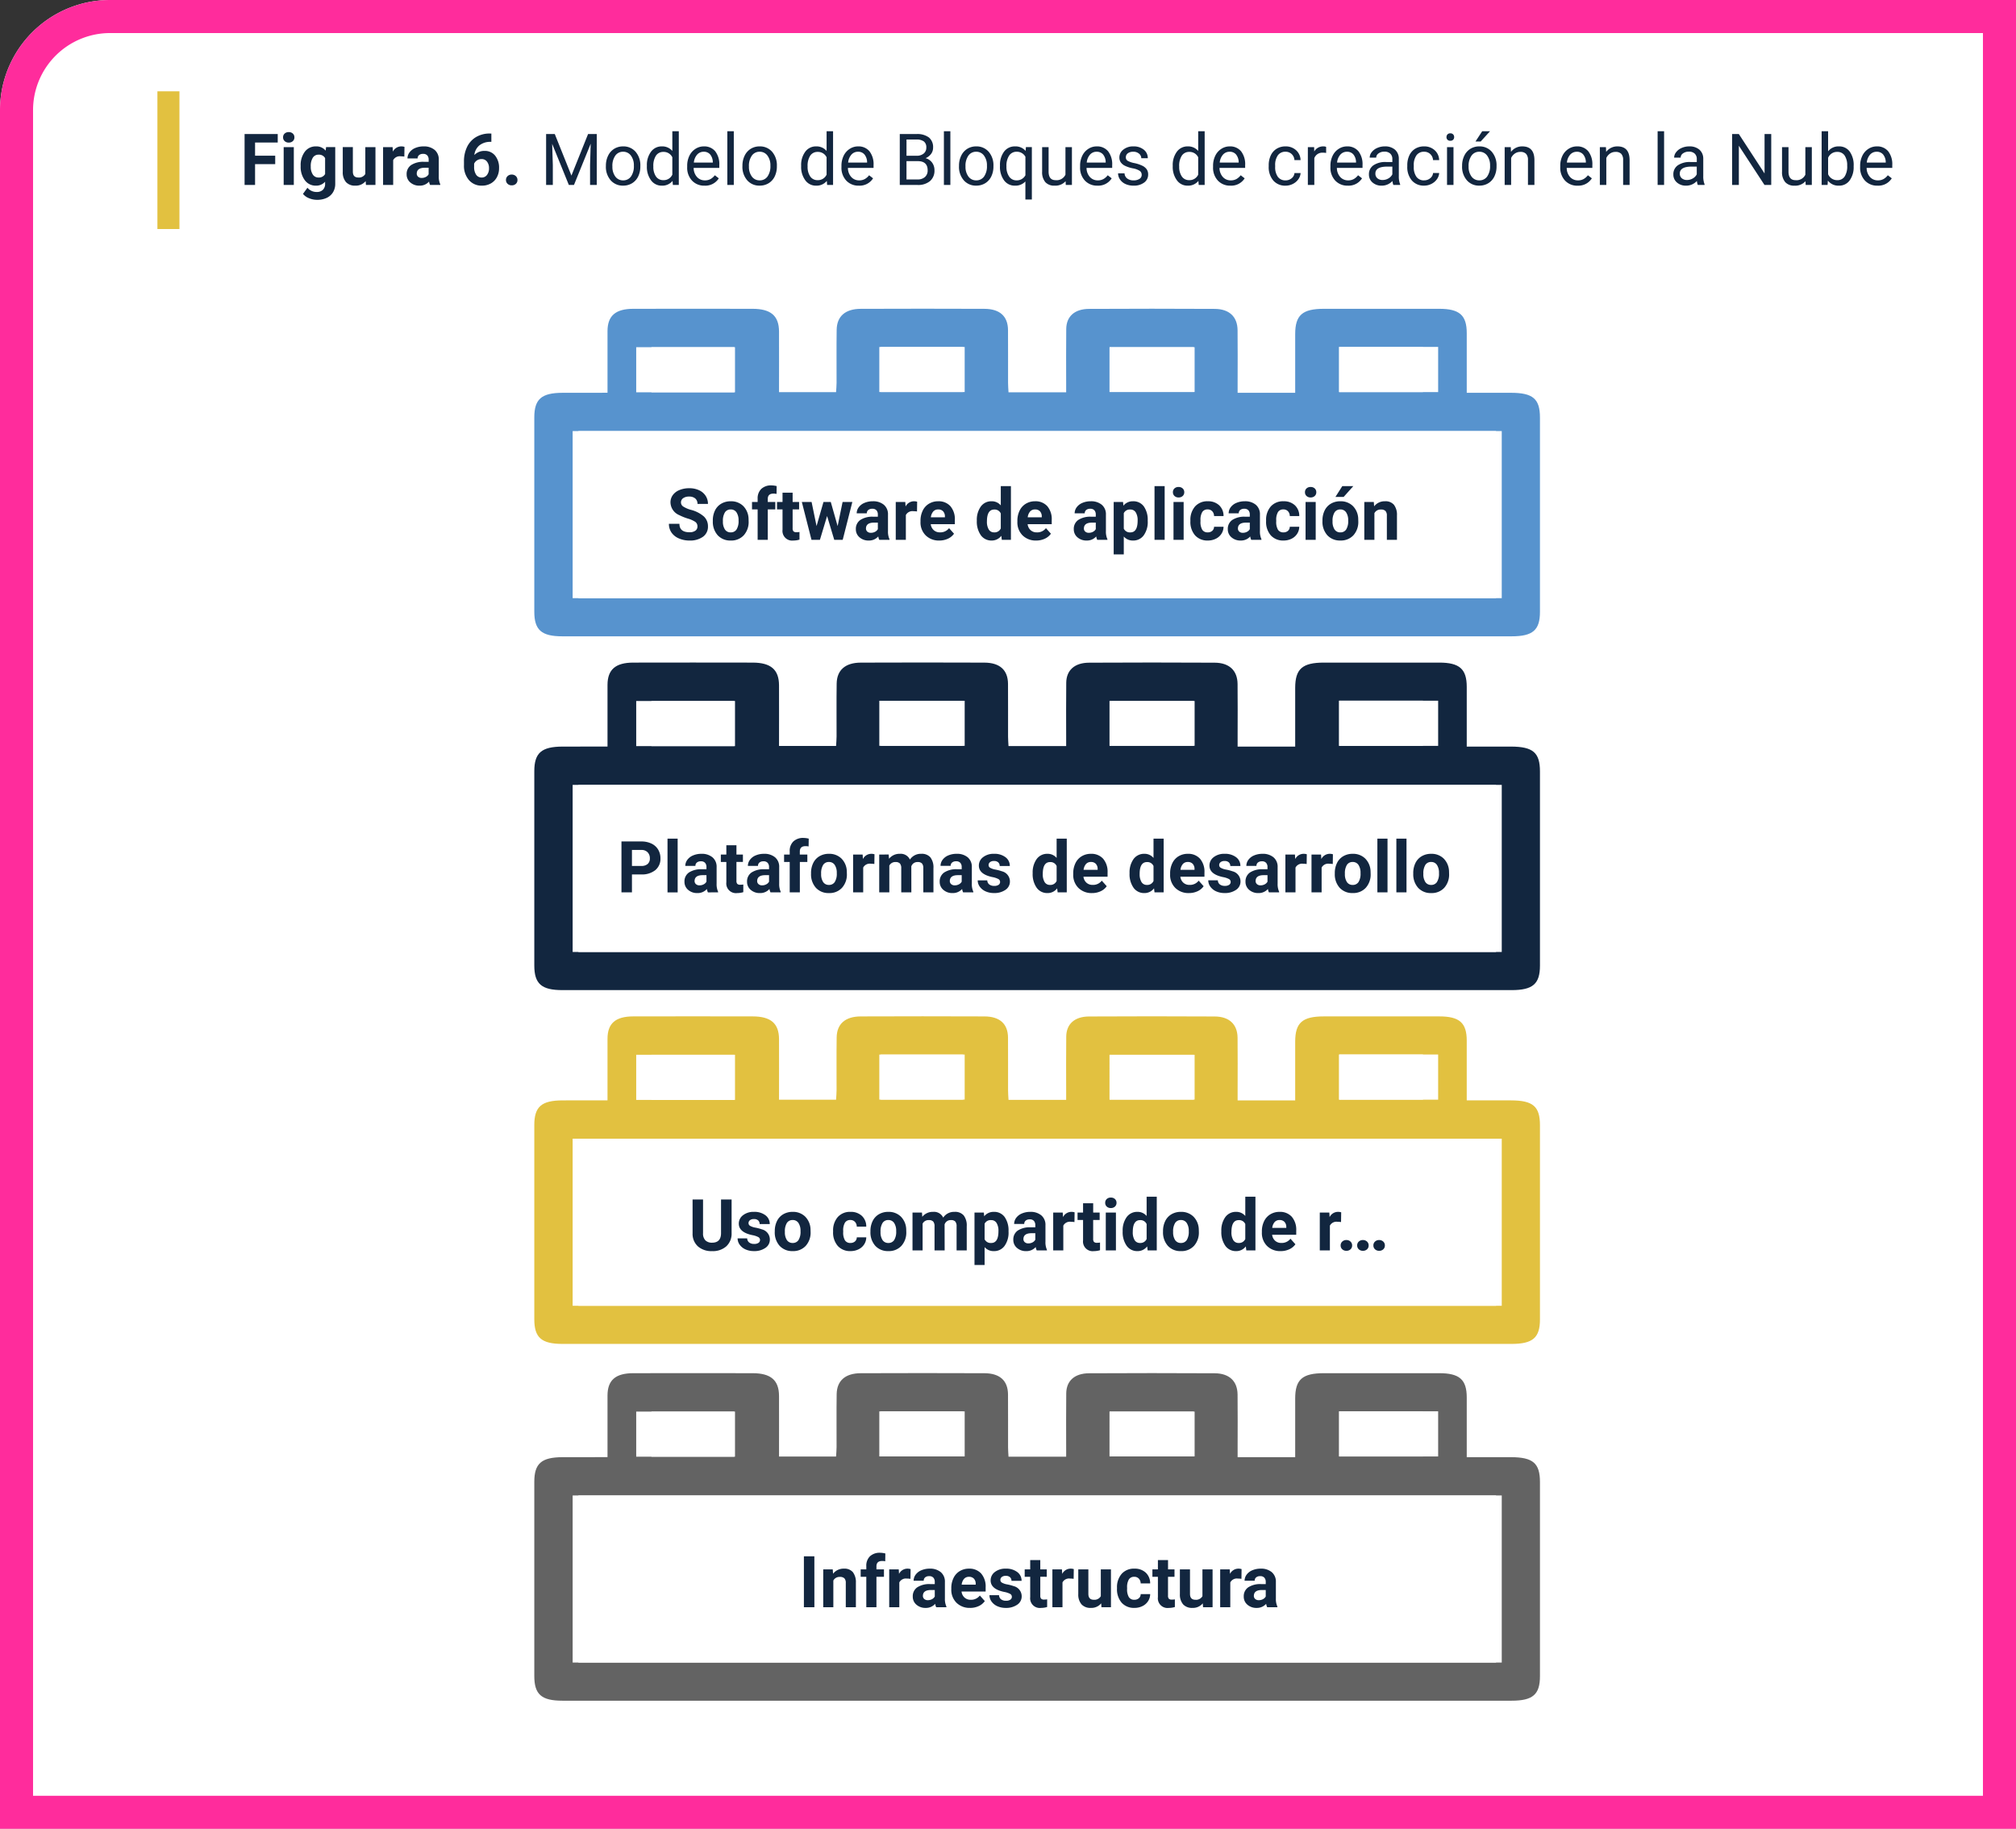 <svg xmlns="http://www.w3.org/2000/svg" width="366" height="332" viewBox="0 0 366 332">
  <rect x="0" y="0" width="366" height="332" fill="#333333" stroke="none"/>
  <g id="Grupo_152009" data-name="Grupo 152009" transform="translate(-588.676 -18828)">
    <g id="Grupo_151925" data-name="Grupo 151925" transform="translate(-600 2169)">
      <g id="Rectángulo_45025" data-name="Rectángulo 45025" transform="translate(1188.676 16659)" fill="#fff" stroke="#ff2c9c" stroke-width="6">
        <path d="M20,0H366a0,0,0,0,1,0,0V332a0,0,0,0,1,0,0H0a0,0,0,0,1,0,0V20A20,20,0,0,1,20,0Z" stroke="none"/>
        <path d="M20,3H363a0,0,0,0,1,0,0V329a0,0,0,0,1,0,0H3a0,0,0,0,1,0,0V20A17,17,0,0,1,20,3Z" fill="none"/>
      </g>
      <g id="Oey2kO" transform="translate(1285.676 16715.035)">
        <g id="Grupo_151762" data-name="Grupo 151762" transform="translate(0 0)">
          <path id="Trazado_194213" data-name="Trazado 194213" d="M900.814-1509.278c0-3.934-.01-7.569,0-11.2.01-2.77,1.456-4.034,4.667-4.04q10.841-.022,21.683,0c3.3.005,4.775,1.275,4.788,4.122.016,3.631,0,7.261,0,11.007h10.357c.031-.555.089-1.136.091-1.717.009-3.2-.032-6.4.017-9.6.038-2.458,1.568-3.8,4.38-3.808q11.222-.044,22.443,0c2.809.012,4.265,1.359,4.284,3.851.023,3.2,0,6.4.009,9.6,0,.537.05,1.074.082,1.7h10.467v-1.574c0-3.31-.028-6.619.013-9.928.028-2.274,1.517-3.625,4.139-3.638q11.411-.062,22.823,0c2.643.016,4.111,1.43,4.142,3.842.04,3.144.01,6.288.009,9.432v1.958h10.452v-4.214q0-3.227,0-6.453c.006-3.436,1.3-4.579,5.223-4.581q10.461-.006,20.922,0c3.689,0,5,1.164,5,4.416,0,3.522,0,7.044,0,10.831,2.756,0,5.388,0,8.021,0,4.008.008,5.27,1.091,5.271,4.518,0,18.589,0,16.657,0,35.246,0,3.326-1.3,4.446-5.151,4.446H892.632c-3.812,0-5.109-1.14-5.109-4.486,0-18.588,0-16.657,0-35.246,0-3.331,1.3-4.466,5.13-4.477C895.3-1509.284,897.948-1509.278,900.814-1509.278Zm161.311,37.29v-30.334h-166.6v30.334Zm-111.711-45.6v8.178h15.244v-8.178Zm41.537,8.174h15.276v-8.134H991.951Zm-67.99.057v-8.192H908.79v8.192Zm109.7-8.243v8.2h15.194v-8.2Z" transform="translate(-887.522 1524.544)" fill="#5793ce"/>
          <path id="Trazado_194214" data-name="Trazado 194214" d="M1077.238-1427.067H908.561V-1457.4h168.677Z" transform="translate(-901.598 1479.623)" fill="#fff"/>
          <path id="Trazado_194215" data-name="Trazado 194215" d="M1052.846-1503.524h15.2v8.178h-15.2Z" transform="translate(-990.209 1510.481)" fill="#fff"/>
          <path id="Trazado_194216" data-name="Trazado 194216" d="M1162.034-1495.27v-8.134h15.419v8.134Z" transform="translate(-1057.573 1510.4)" fill="#fff"/>
          <path id="Trazado_194217" data-name="Trazado 194217" d="M961.235-1495.214H943.429v-8.192h17.806Z" transform="translate(-924.926 1510.402)" fill="#fff"/>
          <path id="Trazado_194218" data-name="Trazado 194218" d="M1271.68-1503.561h18v8.2h-18Z" transform="translate(-1125.587 1510.505)" fill="#fff"/>
        </g>
      </g>
      <g id="Oey2kO-2" data-name="Oey2kO" transform="translate(1285.676 16843.49)">
        <g id="Grupo_151762-2" data-name="Grupo 151762" transform="translate(0 0)">
          <path id="Trazado_194213-2" data-name="Trazado 194213" d="M900.814-1509.278c0-3.934-.01-7.569,0-11.2.01-2.77,1.456-4.034,4.667-4.04q10.841-.022,21.683,0c3.3.005,4.775,1.275,4.788,4.122.016,3.631,0,7.261,0,11.007h10.357c.031-.555.089-1.136.091-1.717.009-3.2-.032-6.4.017-9.6.038-2.458,1.568-3.8,4.38-3.808q11.222-.044,22.443,0c2.809.012,4.265,1.359,4.284,3.851.023,3.2,0,6.4.009,9.6,0,.537.05,1.074.082,1.7h10.467v-1.574c0-3.31-.028-6.619.013-9.928.028-2.274,1.517-3.625,4.139-3.638q11.411-.062,22.823,0c2.643.016,4.111,1.43,4.142,3.842.04,3.144.01,6.288.009,9.432v1.958h10.452v-4.214q0-3.227,0-6.453c.006-3.436,1.3-4.579,5.223-4.581q10.461-.006,20.922,0c3.689,0,5,1.164,5,4.416,0,3.522,0,7.044,0,10.831,2.756,0,5.388,0,8.021,0,4.008.008,5.27,1.091,5.271,4.518,0,18.589,0,16.657,0,35.246,0,3.326-1.3,4.446-5.151,4.446H892.632c-3.812,0-5.109-1.14-5.109-4.486,0-18.588,0-16.657,0-35.246,0-3.331,1.3-4.466,5.13-4.477C895.3-1509.284,897.948-1509.278,900.814-1509.278Zm161.311,37.29v-30.334h-166.6v30.334Zm-111.711-45.6v8.178h15.244v-8.178Zm41.537,8.174h15.276v-8.134H991.951Zm-67.99.057v-8.192H908.79v8.192Zm109.7-8.243v8.2h15.194v-8.2Z" transform="translate(-887.522 1524.544)" fill="#e2c140"/>
          <path id="Trazado_194214-2" data-name="Trazado 194214" d="M1077.238-1427.067H908.561V-1457.4h168.677Z" transform="translate(-901.598 1479.623)" fill="#fff"/>
          <path id="Trazado_194215-2" data-name="Trazado 194215" d="M1052.846-1503.524h15.2v8.178h-15.2Z" transform="translate(-990.209 1510.481)" fill="#fff"/>
          <path id="Trazado_194216-2" data-name="Trazado 194216" d="M1162.034-1495.27v-8.134h15.419v8.134Z" transform="translate(-1057.573 1510.4)" fill="#fff"/>
          <path id="Trazado_194217-2" data-name="Trazado 194217" d="M961.235-1495.214H943.429v-8.192h17.806Z" transform="translate(-924.926 1510.402)" fill="#fff"/>
          <path id="Trazado_194218-2" data-name="Trazado 194218" d="M1271.68-1503.561h18v8.2h-18Z" transform="translate(-1125.587 1510.505)" fill="#fff"/>
        </g>
      </g>
      <g id="Oey2kO-3" data-name="Oey2kO" transform="translate(1285.676 16908.262)">
        <g id="Grupo_151762-3" data-name="Grupo 151762" transform="translate(0 0)">
          <path id="Trazado_194213-3" data-name="Trazado 194213" d="M900.814-1509.278c0-3.934-.01-7.569,0-11.2.01-2.77,1.456-4.034,4.667-4.04q10.841-.022,21.683,0c3.3.005,4.775,1.275,4.788,4.122.016,3.631,0,7.261,0,11.007h10.357c.031-.555.089-1.136.091-1.717.009-3.2-.032-6.4.017-9.6.038-2.458,1.568-3.8,4.38-3.808q11.222-.044,22.443,0c2.809.012,4.265,1.359,4.284,3.851.023,3.2,0,6.4.009,9.6,0,.537.05,1.074.082,1.7h10.467v-1.574c0-3.31-.028-6.619.013-9.928.028-2.274,1.517-3.625,4.139-3.638q11.411-.062,22.823,0c2.643.016,4.111,1.43,4.142,3.842.04,3.144.01,6.288.009,9.432v1.958h10.452v-4.214q0-3.227,0-6.453c.006-3.436,1.3-4.579,5.223-4.581q10.461-.006,20.922,0c3.689,0,5,1.164,5,4.416,0,3.522,0,7.044,0,10.831,2.756,0,5.388,0,8.021,0,4.008.008,5.27,1.091,5.271,4.518,0,18.589,0,16.657,0,35.246,0,3.326-1.3,4.446-5.151,4.446H892.632c-3.812,0-5.109-1.14-5.109-4.486,0-18.588,0-16.657,0-35.246,0-3.331,1.3-4.466,5.13-4.477C895.3-1509.284,897.948-1509.278,900.814-1509.278Zm161.311,37.29v-30.334h-166.6v30.334Zm-111.711-45.6v8.178h15.244v-8.178Zm41.537,8.174h15.276v-8.134H991.951Zm-67.99.057v-8.192H908.79v8.192Zm109.7-8.243v8.2h15.194v-8.2Z" transform="translate(-887.522 1524.544)" fill="#636363"/>
          <path id="Trazado_194214-3" data-name="Trazado 194214" d="M1077.238-1427.067H908.561V-1457.4h168.677Z" transform="translate(-901.598 1479.623)" fill="#fff"/>
          <path id="Trazado_194215-3" data-name="Trazado 194215" d="M1052.846-1503.524h15.2v8.178h-15.2Z" transform="translate(-990.209 1510.481)" fill="#fff"/>
          <path id="Trazado_194216-3" data-name="Trazado 194216" d="M1162.034-1495.27v-8.134h15.419v8.134Z" transform="translate(-1057.573 1510.4)" fill="#fff"/>
          <path id="Trazado_194217-3" data-name="Trazado 194217" d="M961.235-1495.214H943.429v-8.192h17.806Z" transform="translate(-924.926 1510.402)" fill="#fff"/>
          <path id="Trazado_194218-3" data-name="Trazado 194218" d="M1271.68-1503.561h18v8.2h-18Z" transform="translate(-1125.587 1510.505)" fill="#fff"/>
        </g>
      </g>
      <g id="Oey2kO-4" data-name="Oey2kO" transform="translate(1285.676 16779.262)">
        <g id="Grupo_151762-4" data-name="Grupo 151762" transform="translate(0 0)">
          <path id="Trazado_194213-4" data-name="Trazado 194213" d="M900.814-1509.278c0-3.934-.01-7.569,0-11.2.01-2.77,1.456-4.034,4.667-4.04q10.841-.022,21.683,0c3.3.005,4.775,1.275,4.788,4.122.016,3.631,0,7.261,0,11.007h10.357c.031-.555.089-1.136.091-1.717.009-3.2-.032-6.4.017-9.6.038-2.458,1.568-3.8,4.38-3.808q11.222-.044,22.443,0c2.809.012,4.265,1.359,4.284,3.851.023,3.2,0,6.4.009,9.6,0,.537.05,1.074.082,1.7h10.467v-1.574c0-3.31-.028-6.619.013-9.928.028-2.274,1.517-3.625,4.139-3.638q11.411-.062,22.823,0c2.643.016,4.111,1.43,4.142,3.842.04,3.144.01,6.288.009,9.432v1.958h10.452v-4.214q0-3.227,0-6.453c.006-3.436,1.3-4.579,5.223-4.581q10.461-.006,20.922,0c3.689,0,5,1.164,5,4.416,0,3.522,0,7.044,0,10.831,2.756,0,5.388,0,8.021,0,4.008.008,5.27,1.091,5.271,4.518,0,18.589,0,16.657,0,35.246,0,3.326-1.3,4.446-5.151,4.446H892.632c-3.812,0-5.109-1.14-5.109-4.486,0-18.588,0-16.657,0-35.246,0-3.331,1.3-4.466,5.13-4.477C895.3-1509.284,897.948-1509.278,900.814-1509.278Zm161.311,37.29v-30.334h-166.6v30.334Zm-111.711-45.6v8.178h15.244v-8.178Zm41.537,8.174h15.276v-8.134H991.951Zm-67.99.057v-8.192H908.79v8.192Zm109.7-8.243v8.2h15.194v-8.2Z" transform="translate(-887.522 1524.544)" fill="#12263f"/>
          <path id="Trazado_194214-4" data-name="Trazado 194214" d="M1077.238-1427.067H908.561V-1457.4h168.677Z" transform="translate(-901.598 1479.623)" fill="#fff"/>
          <path id="Trazado_194215-4" data-name="Trazado 194215" d="M1052.846-1503.524h15.2v8.178h-15.2Z" transform="translate(-990.209 1510.481)" fill="#fff"/>
          <path id="Trazado_194216-4" data-name="Trazado 194216" d="M1162.034-1495.27v-8.134h15.419v8.134Z" transform="translate(-1057.573 1510.4)" fill="#fff"/>
          <path id="Trazado_194217-4" data-name="Trazado 194217" d="M961.235-1495.214H943.429v-8.192h17.806Z" transform="translate(-924.926 1510.402)" fill="#fff"/>
          <path id="Trazado_194218-4" data-name="Trazado 194218" d="M1271.68-1503.561h18v8.2h-18Z" transform="translate(-1125.587 1510.505)" fill="#fff"/>
        </g>
      </g>
      <path id="Trazado_194446" data-name="Trazado 194446" d="M5.618-2.425a.977.977,0,0,0-.381-.828,5,5,0,0,0-1.371-.609A9.72,9.72,0,0,1,2.3-4.494,2.562,2.562,0,0,1,.724-6.786a2.232,2.232,0,0,1,.422-1.336,2.753,2.753,0,0,1,1.212-.917,4.563,4.563,0,0,1,1.774-.33A4.154,4.154,0,0,1,5.9-9.01,2.81,2.81,0,0,1,7.1-8a2.649,2.649,0,0,1,.428,1.485h-1.9a1.246,1.246,0,0,0-.4-.987A1.644,1.644,0,0,0,4.1-7.852a1.756,1.756,0,0,0-1.085.3.931.931,0,0,0-.387.778.892.892,0,0,0,.454.755,5.128,5.128,0,0,0,1.336.571A5.773,5.773,0,0,1,6.786-4.24a2.415,2.415,0,0,1,.743,1.8A2.224,2.224,0,0,1,6.621-.555,3.974,3.974,0,0,1,4.177.127a4.719,4.719,0,0,1-1.942-.39A3.074,3.074,0,0,1,.9-1.333a2.739,2.739,0,0,1-.46-1.574H2.349q0,1.53,1.828,1.53a1.778,1.778,0,0,0,1.06-.276A.9.9,0,0,0,5.618-2.425ZM8.411-3.5A4.073,4.073,0,0,1,8.8-5.319,2.881,2.881,0,0,1,9.937-6.557,3.306,3.306,0,0,1,11.654-7a3.128,3.128,0,0,1,2.269.851A3.414,3.414,0,0,1,14.9-3.834l.013.47a3.59,3.59,0,0,1-.882,2.536,3.067,3.067,0,0,1-2.368.955A3.082,3.082,0,0,1,9.3-.825a3.653,3.653,0,0,1-.885-2.59Zm1.834.13a2.567,2.567,0,0,0,.368,1.5,1.215,1.215,0,0,0,1.054.518,1.217,1.217,0,0,0,1.041-.512A2.809,2.809,0,0,0,13.083-3.5a2.542,2.542,0,0,0-.375-1.488,1.217,1.217,0,0,0-1.054-.528,1.2,1.2,0,0,0-1.041.524A2.857,2.857,0,0,0,10.245-3.367ZM16.548,0V-5.522H15.526V-6.868h1.022v-.584a2.371,2.371,0,0,1,.663-1.793,2.569,2.569,0,0,1,1.857-.638A4.289,4.289,0,0,1,20-9.756l-.019,1.422a2.339,2.339,0,0,0-.559-.057q-1.035,0-1.035.971v.552h1.365v1.346H18.389V0ZM22.9-8.557v1.688h1.174v1.346H22.9v3.428a.818.818,0,0,0,.146.546.733.733,0,0,0,.559.165,2.925,2.925,0,0,0,.54-.044v1.39a3.777,3.777,0,0,1-1.111.165,1.752,1.752,0,0,1-1.968-1.949v-3.7h-1V-6.868h1V-8.557Zm8.169,6.062.9-4.374h1.771L31.992,0H30.456l-1.3-4.323L27.854,0h-1.53L24.572-6.868h1.771l.9,4.367,1.257-4.367h1.327ZM38.632,0a2.037,2.037,0,0,1-.184-.616,2.22,2.22,0,0,1-1.733.743,2.439,2.439,0,0,1-1.673-.584,1.878,1.878,0,0,1-.663-1.473,1.941,1.941,0,0,1,.809-1.676,3.994,3.994,0,0,1,2.339-.59h.844v-.394a1.132,1.132,0,0,0-.244-.762.961.961,0,0,0-.771-.286,1.093,1.093,0,0,0-.727.222.755.755,0,0,0-.263.609H34.531a1.843,1.843,0,0,1,.368-1.1,2.434,2.434,0,0,1,1.041-.8A3.794,3.794,0,0,1,37.451-7a3,3,0,0,1,2.015.638,2.232,2.232,0,0,1,.746,1.793v2.977a3.284,3.284,0,0,0,.273,1.479V0ZM37.115-1.276a1.58,1.58,0,0,0,.749-.181,1.188,1.188,0,0,0,.508-.486V-3.123h-.686q-1.377,0-1.466.952l-.006.108a.734.734,0,0,0,.241.565A.937.937,0,0,0,37.115-1.276Zm8.366-3.872a4.984,4.984,0,0,0-.66-.051,1.344,1.344,0,0,0-1.365.7V0H41.622V-6.868h1.733l.051.819A1.7,1.7,0,0,1,44.935-7a1.922,1.922,0,0,1,.571.083ZM49.524.127A3.372,3.372,0,0,1,47.065-.8a3.294,3.294,0,0,1-.949-2.469v-.178a4.149,4.149,0,0,1,.4-1.85,2.935,2.935,0,0,1,1.133-1.257A3.18,3.18,0,0,1,49.321-7a2.85,2.85,0,0,1,2.219.889,3.611,3.611,0,0,1,.809,2.52v.749H47.976a1.7,1.7,0,0,0,.536,1.079,1.621,1.621,0,0,0,1.133.406A1.98,1.98,0,0,0,51.3-2.12l.9,1.009A2.754,2.754,0,0,1,51.086-.2,3.665,3.665,0,0,1,49.524.127Zm-.209-5.643a1.146,1.146,0,0,0-.885.37,1.915,1.915,0,0,0-.435,1.058h2.552v-.147a1.366,1.366,0,0,0-.33-.947A1.183,1.183,0,0,0,49.315-5.516Zm7.027,2.031a4.139,4.139,0,0,1,.72-2.558A2.338,2.338,0,0,1,59.033-7a2.1,2.1,0,0,1,1.657.749v-3.5h1.841V0H60.874l-.089-.73a2.159,2.159,0,0,1-1.765.857,2.331,2.331,0,0,1-1.946-.955A4.272,4.272,0,0,1,56.342-3.485Zm1.834.137a2.711,2.711,0,0,0,.336,1.481,1.1,1.1,0,0,0,.978.515,1.227,1.227,0,0,0,1.2-.718V-4.785A1.21,1.21,0,0,0,59.5-5.5Q58.176-5.5,58.176-3.348ZM67.114.127A3.372,3.372,0,0,1,64.654-.8a3.294,3.294,0,0,1-.949-2.469v-.178a4.149,4.149,0,0,1,.4-1.85,2.935,2.935,0,0,1,1.133-1.257A3.18,3.18,0,0,1,66.911-7a2.85,2.85,0,0,1,2.219.889,3.611,3.611,0,0,1,.809,2.52v.749H65.565A1.7,1.7,0,0,0,66.1-1.758a1.621,1.621,0,0,0,1.133.406,1.98,1.98,0,0,0,1.657-.768l.9,1.009A2.754,2.754,0,0,1,68.675-.2,3.665,3.665,0,0,1,67.114.127ZM66.9-5.516a1.146,1.146,0,0,0-.885.37,1.915,1.915,0,0,0-.435,1.058h2.552v-.147a1.366,1.366,0,0,0-.33-.947A1.183,1.183,0,0,0,66.9-5.516ZM78.2,0a2.037,2.037,0,0,1-.184-.616A2.22,2.22,0,0,1,76.28.127a2.439,2.439,0,0,1-1.673-.584,1.878,1.878,0,0,1-.663-1.473,1.941,1.941,0,0,1,.809-1.676,3.994,3.994,0,0,1,2.339-.59h.844v-.394a1.132,1.132,0,0,0-.244-.762.961.961,0,0,0-.771-.286,1.093,1.093,0,0,0-.727.222.755.755,0,0,0-.263.609H74.1a1.843,1.843,0,0,1,.368-1.1,2.434,2.434,0,0,1,1.041-.8A3.794,3.794,0,0,1,77.016-7a3,3,0,0,1,2.015.638,2.232,2.232,0,0,1,.746,1.793v2.977A3.284,3.284,0,0,0,80.05-.108V0ZM76.68-1.276a1.58,1.58,0,0,0,.749-.181,1.188,1.188,0,0,0,.508-.486V-3.123h-.686q-1.377,0-1.466.952l-.006.108a.734.734,0,0,0,.241.565A.937.937,0,0,0,76.68-1.276ZM87.369-3.371a4.119,4.119,0,0,1-.72,2.542A2.31,2.31,0,0,1,84.7.127,2.14,2.14,0,0,1,83.021-.6V2.641H81.187V-6.868h1.7l.063.673A2.156,2.156,0,0,1,84.69-7a2.326,2.326,0,0,1,1.974.939,4.231,4.231,0,0,1,.7,2.59ZM85.535-3.5a2.7,2.7,0,0,0-.34-1.479,1.106,1.106,0,0,0-.987-.521,1.2,1.2,0,0,0-1.187.66v2.812a1.222,1.222,0,0,0,1.2.679Q85.535-1.352,85.535-3.5ZM90.441,0H88.6V-9.75h1.841Zm3.447,0H92.047V-6.868h1.841ZM91.939-8.646a.9.9,0,0,1,.276-.679,1.037,1.037,0,0,1,.752-.267,1.04,1.04,0,0,1,.749.267A.9.9,0,0,1,94-8.646a.9.9,0,0,1-.282.686,1.042,1.042,0,0,1-.746.267,1.042,1.042,0,0,1-.746-.267A.9.9,0,0,1,91.939-8.646Zm6.316,7.293a1.2,1.2,0,0,0,.825-.279.979.979,0,0,0,.33-.743h1.72a2.353,2.353,0,0,1-.381,1.279,2.513,2.513,0,0,1-1.025.9,3.208,3.208,0,0,1-1.438.321,2.982,2.982,0,0,1-2.323-.936A3.705,3.705,0,0,1,95.113-3.4v-.121a3.663,3.663,0,0,1,.844-2.533A2.947,2.947,0,0,1,98.274-7a2.889,2.889,0,0,1,2.066.733,2.6,2.6,0,0,1,.79,1.952h-1.72a1.261,1.261,0,0,0-.33-.871,1.1,1.1,0,0,0-.838-.335,1.1,1.1,0,0,0-.968.467,2.708,2.708,0,0,0-.327,1.516v.191a2.742,2.742,0,0,0,.324,1.526A1.119,1.119,0,0,0,98.255-1.352ZM106.158,0a2.037,2.037,0,0,1-.184-.616,2.22,2.22,0,0,1-1.733.743,2.439,2.439,0,0,1-1.673-.584,1.878,1.878,0,0,1-.663-1.473,1.941,1.941,0,0,1,.809-1.676,3.994,3.994,0,0,1,2.339-.59h.844v-.394a1.132,1.132,0,0,0-.244-.762.961.961,0,0,0-.771-.286,1.093,1.093,0,0,0-.727.222.755.755,0,0,0-.263.609h-1.834a1.843,1.843,0,0,1,.368-1.1,2.434,2.434,0,0,1,1.041-.8A3.794,3.794,0,0,1,104.978-7a3,3,0,0,1,2.015.638,2.232,2.232,0,0,1,.746,1.793v2.977a3.284,3.284,0,0,0,.273,1.479V0Zm-1.517-1.276a1.58,1.58,0,0,0,.749-.181,1.188,1.188,0,0,0,.508-.486V-3.123h-.686q-1.377,0-1.466.952l-.006.108a.734.734,0,0,0,.241.565A.937.937,0,0,0,104.641-1.276ZM112-1.352a1.2,1.2,0,0,0,.825-.279.979.979,0,0,0,.33-.743h1.72a2.353,2.353,0,0,1-.381,1.279,2.513,2.513,0,0,1-1.025.9,3.208,3.208,0,0,1-1.438.321,2.982,2.982,0,0,1-2.323-.936,3.705,3.705,0,0,1-.851-2.587v-.121a3.663,3.663,0,0,1,.844-2.533A2.947,2.947,0,0,1,112.023-7a2.889,2.889,0,0,1,2.066.733,2.6,2.6,0,0,1,.79,1.952h-1.72a1.261,1.261,0,0,0-.33-.871,1.1,1.1,0,0,0-.838-.335,1.1,1.1,0,0,0-.968.467,2.708,2.708,0,0,0-.327,1.516v.191a2.742,2.742,0,0,0,.324,1.526A1.119,1.119,0,0,0,112-1.352ZM117.863,0h-1.841V-6.868h1.841Zm-1.949-8.646a.9.9,0,0,1,.276-.679,1.037,1.037,0,0,1,.752-.267,1.04,1.04,0,0,1,.749.267.9.9,0,0,1,.279.679.9.9,0,0,1-.282.686,1.042,1.042,0,0,1-.746.267,1.042,1.042,0,0,1-.746-.267A.9.9,0,0,1,115.915-8.646ZM119.088-3.5a4.073,4.073,0,0,1,.394-1.822,2.881,2.881,0,0,1,1.133-1.238A3.306,3.306,0,0,1,122.332-7a3.127,3.127,0,0,1,2.269.851,3.414,3.414,0,0,1,.981,2.311l.013.47a3.59,3.59,0,0,1-.882,2.536,3.067,3.067,0,0,1-2.368.955,3.082,3.082,0,0,1-2.371-.952,3.653,3.653,0,0,1-.885-2.59Zm1.834.13a2.567,2.567,0,0,0,.368,1.5,1.215,1.215,0,0,0,1.054.518,1.217,1.217,0,0,0,1.041-.512A2.809,2.809,0,0,0,123.76-3.5a2.542,2.542,0,0,0-.375-1.488,1.217,1.217,0,0,0-1.054-.528,1.2,1.2,0,0,0-1.041.524A2.857,2.857,0,0,0,120.923-3.367Zm1.771-6.383h2l-1.758,1.968h-1.492Zm5.719,2.882.057.793A2.4,2.4,0,0,1,130.444-7a1.993,1.993,0,0,1,1.625.641,2.991,2.991,0,0,1,.546,1.917V0h-1.834V-4.393a1.19,1.19,0,0,0-.254-.847,1.137,1.137,0,0,0-.844-.263,1.262,1.262,0,0,0-1.162.66V0h-1.834V-6.868Z" transform="translate(1309.676 16757)" fill="#12263f"/>
      <path id="Trazado_194448" data-name="Trazado 194448" d="M7.82-9.242v6.087a3.117,3.117,0,0,1-.949,2.4A3.659,3.659,0,0,1,4.278.127,3.7,3.7,0,0,1,1.708-.73,3.063,3.063,0,0,1,.736-3.085V-9.242h1.9v6.1a1.761,1.761,0,0,0,.435,1.323,1.669,1.669,0,0,0,1.2.416q1.606,0,1.631-1.688V-9.242ZM12.981-1.9a.591.591,0,0,0-.333-.53,3.785,3.785,0,0,0-1.07-.346q-2.45-.514-2.45-2.082a1.887,1.887,0,0,1,.759-1.527A3.06,3.06,0,0,1,11.87-7a3.293,3.293,0,0,1,2.092.616,1.94,1.94,0,0,1,.784,1.6H12.911a.888.888,0,0,0-.254-.651,1.075,1.075,0,0,0-.793-.257,1.1,1.1,0,0,0-.717.209.661.661,0,0,0-.254.533.565.565,0,0,0,.289.492,2.971,2.971,0,0,0,.974.324,7.959,7.959,0,0,1,1.155.308,1.9,1.9,0,0,1,1.454,1.847,1.792,1.792,0,0,1-.806,1.52,3.478,3.478,0,0,1-2.082.581,3.632,3.632,0,0,1-1.533-.308,2.572,2.572,0,0,1-1.051-.844,1.962,1.962,0,0,1-.381-1.158h1.739a.958.958,0,0,0,.362.749,1.435,1.435,0,0,0,.9.26,1.328,1.328,0,0,0,.8-.2A.622.622,0,0,0,12.981-1.9ZM15.66-3.5a4.073,4.073,0,0,1,.394-1.822,2.881,2.881,0,0,1,1.133-1.238A3.306,3.306,0,0,1,18.9-7a3.127,3.127,0,0,1,2.269.851,3.414,3.414,0,0,1,.981,2.311l.013.47a3.59,3.59,0,0,1-.882,2.536,3.067,3.067,0,0,1-2.368.955,3.082,3.082,0,0,1-2.371-.952,3.653,3.653,0,0,1-.885-2.59Zm1.834.13a2.567,2.567,0,0,0,.368,1.5,1.215,1.215,0,0,0,1.054.518,1.217,1.217,0,0,0,1.041-.512A2.809,2.809,0,0,0,20.332-3.5a2.542,2.542,0,0,0-.375-1.488A1.217,1.217,0,0,0,18.9-5.516a1.2,1.2,0,0,0-1.041.524A2.857,2.857,0,0,0,17.494-3.367Zm11.9,2.015a1.2,1.2,0,0,0,.825-.279.979.979,0,0,0,.33-.743h1.72a2.353,2.353,0,0,1-.381,1.279,2.513,2.513,0,0,1-1.025.9,3.208,3.208,0,0,1-1.438.321A2.982,2.982,0,0,1,27.1-.809,3.705,3.705,0,0,1,26.248-3.4v-.121a3.663,3.663,0,0,1,.844-2.533A2.947,2.947,0,0,1,29.409-7a2.889,2.889,0,0,1,2.066.733,2.6,2.6,0,0,1,.79,1.952h-1.72a1.261,1.261,0,0,0-.33-.871,1.1,1.1,0,0,0-.838-.335,1.1,1.1,0,0,0-.968.467,2.708,2.708,0,0,0-.327,1.516v.191a2.742,2.742,0,0,0,.324,1.526A1.119,1.119,0,0,0,29.39-1.352ZM33.027-3.5a4.073,4.073,0,0,1,.394-1.822,2.881,2.881,0,0,1,1.133-1.238A3.306,3.306,0,0,1,36.271-7a3.128,3.128,0,0,1,2.269.851,3.414,3.414,0,0,1,.981,2.311l.013.47a3.59,3.59,0,0,1-.882,2.536,3.067,3.067,0,0,1-2.368.955,3.082,3.082,0,0,1-2.371-.952,3.653,3.653,0,0,1-.885-2.59Zm1.834.13a2.567,2.567,0,0,0,.368,1.5,1.215,1.215,0,0,0,1.054.518,1.217,1.217,0,0,0,1.041-.512A2.809,2.809,0,0,0,37.7-3.5a2.542,2.542,0,0,0-.375-1.488,1.217,1.217,0,0,0-1.054-.528,1.2,1.2,0,0,0-1.041.524A2.857,2.857,0,0,0,34.861-3.367Zm7.522-3.5.057.768A2.414,2.414,0,0,1,44.415-7a1.832,1.832,0,0,1,1.822,1.047A2.358,2.358,0,0,1,48.3-7a2.049,2.049,0,0,1,1.663.651,2.991,2.991,0,0,1,.546,1.958V0H48.667V-4.38a1.308,1.308,0,0,0-.229-.854,1.013,1.013,0,0,0-.806-.27,1.145,1.145,0,0,0-1.143.787L46.5,0H44.662V-4.374a1.292,1.292,0,0,0-.235-.863,1.023,1.023,0,0,0-.8-.267,1.189,1.189,0,0,0-1.13.647V0H40.663V-6.868ZM58.1-3.371a4.119,4.119,0,0,1-.72,2.542,2.31,2.31,0,0,1-1.946.955A2.14,2.14,0,0,1,53.752-.6V2.641H51.917V-6.868h1.7l.063.673A2.156,2.156,0,0,1,55.421-7a2.326,2.326,0,0,1,1.974.939,4.231,4.231,0,0,1,.7,2.59ZM56.266-3.5a2.7,2.7,0,0,0-.34-1.479,1.106,1.106,0,0,0-.987-.521,1.2,1.2,0,0,0-1.187.66v2.812a1.222,1.222,0,0,0,1.2.679Q56.266-1.352,56.266-3.5ZM63.216,0a2.037,2.037,0,0,1-.184-.616A2.22,2.22,0,0,1,61.3.127a2.439,2.439,0,0,1-1.673-.584,1.878,1.878,0,0,1-.663-1.473,1.941,1.941,0,0,1,.809-1.676,3.994,3.994,0,0,1,2.339-.59h.844v-.394a1.132,1.132,0,0,0-.244-.762.961.961,0,0,0-.771-.286,1.093,1.093,0,0,0-.727.222.755.755,0,0,0-.263.609H59.116a1.843,1.843,0,0,1,.368-1.1,2.434,2.434,0,0,1,1.041-.8A3.794,3.794,0,0,1,62.036-7a3,3,0,0,1,2.015.638A2.232,2.232,0,0,1,64.8-4.564v2.977A3.284,3.284,0,0,0,65.07-.108V0ZM61.7-1.276a1.58,1.58,0,0,0,.749-.181,1.188,1.188,0,0,0,.508-.486V-3.123h-.686q-1.377,0-1.466.952l-.006.108a.734.734,0,0,0,.241.565A.937.937,0,0,0,61.7-1.276Zm8.366-3.872a4.984,4.984,0,0,0-.66-.051,1.344,1.344,0,0,0-1.365.7V0H66.206V-6.868h1.733l.051.819A1.7,1.7,0,0,1,69.52-7a1.922,1.922,0,0,1,.571.083Zm3.4-3.409v1.688h1.174v1.346H73.461v3.428a.818.818,0,0,0,.146.546.733.733,0,0,0,.559.165,2.925,2.925,0,0,0,.54-.044v1.39a3.777,3.777,0,0,1-1.111.165,1.752,1.752,0,0,1-1.968-1.949v-3.7h-1V-6.868h1V-8.557ZM77.594,0H75.753V-6.868h1.841ZM75.645-8.646a.9.9,0,0,1,.276-.679,1.037,1.037,0,0,1,.752-.267,1.04,1.04,0,0,1,.749.267.9.9,0,0,1,.279.679.9.9,0,0,1-.282.686,1.042,1.042,0,0,1-.746.267,1.042,1.042,0,0,1-.746-.267A.9.9,0,0,1,75.645-8.646Zm3.174,5.161a4.139,4.139,0,0,1,.72-2.558A2.338,2.338,0,0,1,81.51-7a2.1,2.1,0,0,1,1.657.749v-3.5h1.841V0H83.351l-.089-.73A2.159,2.159,0,0,1,81.5.127a2.331,2.331,0,0,1-1.946-.955A4.272,4.272,0,0,1,78.819-3.485Zm1.834.137a2.711,2.711,0,0,0,.336,1.481,1.1,1.1,0,0,0,.978.515,1.227,1.227,0,0,0,1.2-.718V-4.785A1.21,1.21,0,0,0,81.98-5.5Q80.653-5.5,80.653-3.348ZM86.144-3.5a4.073,4.073,0,0,1,.394-1.822,2.881,2.881,0,0,1,1.133-1.238A3.306,3.306,0,0,1,89.388-7a3.127,3.127,0,0,1,2.269.851,3.414,3.414,0,0,1,.981,2.311l.013.47a3.59,3.59,0,0,1-.882,2.536A3.067,3.067,0,0,1,89.4.127,3.082,3.082,0,0,1,87.03-.825a3.653,3.653,0,0,1-.885-2.59Zm1.834.13a2.567,2.567,0,0,0,.368,1.5,1.215,1.215,0,0,0,1.054.518,1.217,1.217,0,0,0,1.041-.512A2.809,2.809,0,0,0,90.816-3.5a2.542,2.542,0,0,0-.375-1.488,1.217,1.217,0,0,0-1.054-.528,1.2,1.2,0,0,0-1.041.524A2.857,2.857,0,0,0,87.979-3.367Zm8.753-.118a4.139,4.139,0,0,1,.72-2.558A2.338,2.338,0,0,1,99.423-7a2.1,2.1,0,0,1,1.657.749v-3.5h1.841V0h-1.657l-.089-.73a2.159,2.159,0,0,1-1.765.857,2.331,2.331,0,0,1-1.946-.955A4.272,4.272,0,0,1,96.732-3.485Zm1.834.137A2.711,2.711,0,0,0,98.9-1.867a1.1,1.1,0,0,0,.978.515,1.227,1.227,0,0,0,1.2-.718V-4.785A1.21,1.21,0,0,0,99.893-5.5Q98.566-5.5,98.566-3.348ZM107.5.127a3.372,3.372,0,0,1-2.46-.927,3.294,3.294,0,0,1-.949-2.469v-.178a4.149,4.149,0,0,1,.4-1.85,2.935,2.935,0,0,1,1.133-1.257A3.18,3.18,0,0,1,107.3-7a2.85,2.85,0,0,1,2.219.889,3.611,3.611,0,0,1,.809,2.52v.749h-4.374a1.7,1.7,0,0,0,.536,1.079,1.621,1.621,0,0,0,1.133.406,1.98,1.98,0,0,0,1.657-.768l.9,1.009a2.754,2.754,0,0,1-1.117.911A3.665,3.665,0,0,1,107.5.127Zm-.209-5.643a1.146,1.146,0,0,0-.885.37,1.915,1.915,0,0,0-.435,1.058h2.552v-.147a1.366,1.366,0,0,0-.33-.947A1.183,1.183,0,0,0,107.294-5.516Zm11.172.368a4.984,4.984,0,0,0-.66-.051,1.344,1.344,0,0,0-1.365.7V0h-1.834V-6.868h1.733l.051.819A1.7,1.7,0,0,1,117.92-7a1.922,1.922,0,0,1,.571.083ZM118.39-.9a.924.924,0,0,1,.3-.711,1.047,1.047,0,0,1,.74-.273,1.056,1.056,0,0,1,.746.273.924.924,0,0,1,.3.711.911.911,0,0,1-.292.7,1.06,1.06,0,0,1-.749.27,1.052,1.052,0,0,1-.743-.27A.911.911,0,0,1,118.39-.9Zm3,0a.924.924,0,0,1,.3-.711,1.047,1.047,0,0,1,.74-.273,1.056,1.056,0,0,1,.746.273.924.924,0,0,1,.3.711.911.911,0,0,1-.292.7,1.06,1.06,0,0,1-.749.27,1.052,1.052,0,0,1-.743-.27A.911.911,0,0,1,121.393-.9Zm2.945,0a.924.924,0,0,1,.3-.711,1.047,1.047,0,0,1,.74-.273,1.056,1.056,0,0,1,.746.273.924.924,0,0,1,.3.711.911.911,0,0,1-.292.7,1.06,1.06,0,0,1-.749.27,1.052,1.052,0,0,1-.743-.27A.911.911,0,0,1,124.338-.9Z" transform="translate(1313.676 16886)" fill="#12263f"/>
      <path id="Trazado_194449" data-name="Trazado 194449" d="M2.85,0H.946V-9.242h1.9ZM6.183-6.868l.057.793A2.4,2.4,0,0,1,8.214-7a1.993,1.993,0,0,1,1.625.641,2.991,2.991,0,0,1,.546,1.917V0H8.55V-4.393A1.19,1.19,0,0,0,8.3-5.24,1.137,1.137,0,0,0,7.452-5.5a1.262,1.262,0,0,0-1.162.66V0H4.456V-6.868ZM12.276,0V-5.522H11.254V-6.868h1.022v-.584a2.371,2.371,0,0,1,.663-1.793A2.569,2.569,0,0,1,14.8-9.883a4.289,4.289,0,0,1,.933.127L15.71-8.334a2.339,2.339,0,0,0-.559-.057q-1.035,0-1.035.971v.552h1.365v1.346H14.117V0Zm8.017-5.148a4.984,4.984,0,0,0-.66-.051,1.344,1.344,0,0,0-1.365.7V0H16.434V-6.868h1.733l.051.819A1.7,1.7,0,0,1,19.748-7a1.922,1.922,0,0,1,.571.083ZM24.965,0a2.037,2.037,0,0,1-.184-.616,2.22,2.22,0,0,1-1.733.743,2.439,2.439,0,0,1-1.673-.584,1.878,1.878,0,0,1-.663-1.473,1.941,1.941,0,0,1,.809-1.676,3.994,3.994,0,0,1,2.339-.59h.844v-.394a1.132,1.132,0,0,0-.244-.762.961.961,0,0,0-.771-.286,1.093,1.093,0,0,0-.727.222.755.755,0,0,0-.263.609H20.865a1.843,1.843,0,0,1,.368-1.1,2.434,2.434,0,0,1,1.041-.8A3.794,3.794,0,0,1,23.785-7a3,3,0,0,1,2.015.638,2.232,2.232,0,0,1,.746,1.793v2.977a3.284,3.284,0,0,0,.273,1.479V0ZM23.448-1.276a1.58,1.58,0,0,0,.749-.181,1.188,1.188,0,0,0,.508-.486V-3.123H24.02q-1.377,0-1.466.952l-.006.108a.734.734,0,0,0,.241.565A.937.937,0,0,0,23.448-1.276Zm7.668,1.4A3.372,3.372,0,0,1,28.656-.8a3.294,3.294,0,0,1-.949-2.469v-.178a4.149,4.149,0,0,1,.4-1.85A2.935,2.935,0,0,1,29.24-6.554,3.18,3.18,0,0,1,30.913-7a2.85,2.85,0,0,1,2.219.889,3.611,3.611,0,0,1,.809,2.52v.749H29.567A1.7,1.7,0,0,0,30.1-1.758a1.621,1.621,0,0,0,1.133.406,1.98,1.98,0,0,0,1.657-.768l.9,1.009A2.754,2.754,0,0,1,32.678-.2,3.665,3.665,0,0,1,31.116.127Zm-.209-5.643a1.146,1.146,0,0,0-.885.37,1.915,1.915,0,0,0-.435,1.058h2.552v-.147a1.366,1.366,0,0,0-.33-.947A1.183,1.183,0,0,0,30.907-5.516ZM38.7-1.9a.591.591,0,0,0-.333-.53,3.785,3.785,0,0,0-1.07-.346q-2.45-.514-2.45-2.082a1.887,1.887,0,0,1,.759-1.527A3.06,3.06,0,0,1,37.591-7a3.293,3.293,0,0,1,2.092.616,1.94,1.94,0,0,1,.784,1.6H38.632a.888.888,0,0,0-.254-.651,1.075,1.075,0,0,0-.793-.257,1.1,1.1,0,0,0-.717.209.661.661,0,0,0-.254.533.565.565,0,0,0,.289.492,2.971,2.971,0,0,0,.974.324,7.959,7.959,0,0,1,1.155.308,1.9,1.9,0,0,1,1.454,1.847,1.792,1.792,0,0,1-.806,1.52A3.478,3.478,0,0,1,37.6.127a3.632,3.632,0,0,1-1.533-.308,2.572,2.572,0,0,1-1.051-.844,1.962,1.962,0,0,1-.381-1.158h1.739a.958.958,0,0,0,.362.749,1.435,1.435,0,0,0,.9.26,1.328,1.328,0,0,0,.8-.2A.622.622,0,0,0,38.7-1.9Zm5.161-6.659v1.688h1.174v1.346H43.862v3.428a.818.818,0,0,0,.146.546.733.733,0,0,0,.559.165,2.925,2.925,0,0,0,.54-.044v1.39A3.777,3.777,0,0,1,44,.127a1.752,1.752,0,0,1-1.968-1.949v-3.7h-1V-6.868h1V-8.557Zm6.056,3.409a4.984,4.984,0,0,0-.66-.051,1.344,1.344,0,0,0-1.365.7V0H46.059V-6.868h1.733l.051.819A1.7,1.7,0,0,1,49.372-7a1.922,1.922,0,0,1,.571.083Zm5,4.45a2.3,2.3,0,0,1-1.879.825,2.17,2.17,0,0,1-1.685-.635,2.71,2.71,0,0,1-.594-1.86v-4.5H52.59v4.442q0,1.074.978,1.074A1.325,1.325,0,0,0,54.85-2V-6.868h1.841V0H54.964Zm6.018-.654a1.2,1.2,0,0,0,.825-.279.979.979,0,0,0,.33-.743h1.72a2.353,2.353,0,0,1-.381,1.279,2.513,2.513,0,0,1-1.025.9,3.208,3.208,0,0,1-1.438.321A2.982,2.982,0,0,1,58.64-.809,3.705,3.705,0,0,1,57.789-3.4v-.121a3.663,3.663,0,0,1,.844-2.533A2.947,2.947,0,0,1,60.95-7a2.889,2.889,0,0,1,2.066.733,2.6,2.6,0,0,1,.79,1.952h-1.72a1.261,1.261,0,0,0-.33-.871,1.1,1.1,0,0,0-.838-.335,1.1,1.1,0,0,0-.968.467,2.708,2.708,0,0,0-.327,1.516v.191a2.742,2.742,0,0,0,.324,1.526A1.119,1.119,0,0,0,60.931-1.352Zm6.119-7.2v1.688h1.174v1.346H67.05v3.428a.818.818,0,0,0,.146.546.733.733,0,0,0,.559.165,2.925,2.925,0,0,0,.54-.044v1.39a3.777,3.777,0,0,1-1.111.165,1.752,1.752,0,0,1-1.968-1.949v-3.7h-1V-6.868h1V-8.557ZM73.36-.7a2.3,2.3,0,0,1-1.879.825A2.17,2.17,0,0,1,69.8-.508a2.71,2.71,0,0,1-.594-1.86v-4.5h1.834v4.442q0,1.074.978,1.074A1.325,1.325,0,0,0,73.3-2V-6.868h1.841V0H73.411Zm7.021-4.45a4.984,4.984,0,0,0-.66-.051,1.344,1.344,0,0,0-1.365.7V0H76.521V-6.868h1.733l.051.819A1.7,1.7,0,0,1,79.834-7a1.922,1.922,0,0,1,.571.083ZM85.052,0a2.037,2.037,0,0,1-.184-.616,2.22,2.22,0,0,1-1.733.743,2.439,2.439,0,0,1-1.673-.584A1.878,1.878,0,0,1,80.8-1.93a1.941,1.941,0,0,1,.809-1.676,3.994,3.994,0,0,1,2.339-.59h.844v-.394a1.132,1.132,0,0,0-.244-.762.961.961,0,0,0-.771-.286,1.093,1.093,0,0,0-.727.222.755.755,0,0,0-.263.609H80.952a1.843,1.843,0,0,1,.368-1.1,2.434,2.434,0,0,1,1.041-.8A3.794,3.794,0,0,1,83.872-7a3,3,0,0,1,2.015.638,2.232,2.232,0,0,1,.746,1.793v2.977a3.284,3.284,0,0,0,.273,1.479V0ZM83.535-1.276a1.58,1.58,0,0,0,.749-.181,1.188,1.188,0,0,0,.508-.486V-3.123h-.686q-1.377,0-1.466.952l-.006.108a.734.734,0,0,0,.241.565A.937.937,0,0,0,83.535-1.276Z" transform="translate(1333.676 16950.771)" fill="#12263f"/>
      <path id="Trazado_194447" data-name="Trazado 194447" d="M2.729-3.256V0H.825V-9.242H4.431a4.171,4.171,0,0,1,1.831.381A2.807,2.807,0,0,1,7.478-7.779a3.018,3.018,0,0,1,.425,1.6,2.654,2.654,0,0,1-.93,2.142A3.873,3.873,0,0,1,4.4-3.256Zm0-1.542h1.7a1.673,1.673,0,0,0,1.152-.355,1.293,1.293,0,0,0,.4-1.016,1.524,1.524,0,0,0-.4-1.1,1.494,1.494,0,0,0-1.1-.432H2.729Zm8.3,4.8H9.185V-9.75h1.841Zm5.491,0a2.037,2.037,0,0,1-.184-.616A2.22,2.22,0,0,1,14.6.127a2.439,2.439,0,0,1-1.673-.584,1.878,1.878,0,0,1-.663-1.473,1.941,1.941,0,0,1,.809-1.676,3.994,3.994,0,0,1,2.339-.59h.844v-.394a1.132,1.132,0,0,0-.244-.762.961.961,0,0,0-.771-.286,1.093,1.093,0,0,0-.727.222.755.755,0,0,0-.263.609H12.416a1.843,1.843,0,0,1,.368-1.1,2.434,2.434,0,0,1,1.041-.8A3.794,3.794,0,0,1,15.336-7a3,3,0,0,1,2.015.638A2.232,2.232,0,0,1,18.1-4.564v2.977A3.284,3.284,0,0,0,18.37-.108V0ZM15-1.276a1.58,1.58,0,0,0,.749-.181,1.188,1.188,0,0,0,.508-.486V-3.123h-.686q-1.377,0-1.466.952l-.006.108a.734.734,0,0,0,.241.565A.937.937,0,0,0,15-1.276Zm6.7-7.281v1.688h1.174v1.346H21.7v3.428a.818.818,0,0,0,.146.546.733.733,0,0,0,.559.165,2.925,2.925,0,0,0,.54-.044v1.39a3.777,3.777,0,0,1-1.111.165,1.752,1.752,0,0,1-1.968-1.949v-3.7h-1V-6.868h1V-8.557ZM27.879,0a2.037,2.037,0,0,1-.184-.616,2.22,2.22,0,0,1-1.733.743,2.439,2.439,0,0,1-1.673-.584,1.878,1.878,0,0,1-.663-1.473,1.941,1.941,0,0,1,.809-1.676,3.994,3.994,0,0,1,2.339-.59h.844v-.394a1.132,1.132,0,0,0-.244-.762.961.961,0,0,0-.771-.286,1.093,1.093,0,0,0-.727.222.755.755,0,0,0-.263.609H23.778a1.843,1.843,0,0,1,.368-1.1,2.434,2.434,0,0,1,1.041-.8A3.794,3.794,0,0,1,26.7-7a3,3,0,0,1,2.015.638,2.232,2.232,0,0,1,.746,1.793v2.977a3.284,3.284,0,0,0,.273,1.479V0ZM26.362-1.276a1.58,1.58,0,0,0,.749-.181,1.188,1.188,0,0,0,.508-.486V-3.123h-.686q-1.377,0-1.466.952l-.006.108A.734.734,0,0,0,25.7-1.5.937.937,0,0,0,26.362-1.276ZM31.37,0V-5.522H30.348V-6.868H31.37v-.584a2.371,2.371,0,0,1,.663-1.793,2.569,2.569,0,0,1,1.857-.638,4.289,4.289,0,0,1,.933.127L34.8-8.334a2.339,2.339,0,0,0-.559-.057q-1.035,0-1.035.971v.552h1.365v1.346H33.211V0Zm3.872-3.5a4.073,4.073,0,0,1,.394-1.822,2.881,2.881,0,0,1,1.133-1.238A3.306,3.306,0,0,1,38.486-7a3.128,3.128,0,0,1,2.269.851,3.414,3.414,0,0,1,.981,2.311l.013.47a3.59,3.59,0,0,1-.882,2.536A3.067,3.067,0,0,1,38.5.127a3.082,3.082,0,0,1-2.371-.952,3.653,3.653,0,0,1-.885-2.59Zm1.834.13a2.567,2.567,0,0,0,.368,1.5,1.215,1.215,0,0,0,1.054.518,1.217,1.217,0,0,0,1.041-.512A2.809,2.809,0,0,0,39.914-3.5a2.542,2.542,0,0,0-.375-1.488,1.217,1.217,0,0,0-1.054-.528,1.2,1.2,0,0,0-1.041.524A2.857,2.857,0,0,0,37.077-3.367Zm9.661-1.781a4.984,4.984,0,0,0-.66-.051,1.344,1.344,0,0,0-1.365.7V0H42.878V-6.868h1.733l.051.819A1.7,1.7,0,0,1,46.192-7a1.922,1.922,0,0,1,.571.083Zm2.6-1.72L49.4-6.1A2.414,2.414,0,0,1,51.372-7a1.832,1.832,0,0,1,1.822,1.047A2.358,2.358,0,0,1,55.256-7a2.049,2.049,0,0,1,1.663.651,2.991,2.991,0,0,1,.546,1.958V0H55.625V-4.38a1.308,1.308,0,0,0-.229-.854,1.013,1.013,0,0,0-.806-.27,1.145,1.145,0,0,0-1.143.787L53.454,0H51.619V-4.374a1.292,1.292,0,0,0-.235-.863,1.023,1.023,0,0,0-.8-.267,1.189,1.189,0,0,0-1.13.647V0H47.62V-6.868ZM62.854,0a2.037,2.037,0,0,1-.184-.616,2.22,2.22,0,0,1-1.733.743,2.439,2.439,0,0,1-1.673-.584A1.878,1.878,0,0,1,58.6-1.93a1.941,1.941,0,0,1,.809-1.676A3.994,3.994,0,0,1,61.75-4.2h.844v-.394a1.132,1.132,0,0,0-.244-.762.961.961,0,0,0-.771-.286,1.093,1.093,0,0,0-.727.222.755.755,0,0,0-.263.609H58.754a1.843,1.843,0,0,1,.368-1.1,2.434,2.434,0,0,1,1.041-.8A3.794,3.794,0,0,1,61.674-7a3,3,0,0,1,2.015.638,2.232,2.232,0,0,1,.746,1.793v2.977a3.284,3.284,0,0,0,.273,1.479V0ZM61.337-1.276a1.58,1.58,0,0,0,.749-.181,1.188,1.188,0,0,0,.508-.486V-3.123h-.686q-1.377,0-1.466.952l-.006.108a.734.734,0,0,0,.241.565A.937.937,0,0,0,61.337-1.276ZM69.564-1.9a.591.591,0,0,0-.333-.53,3.785,3.785,0,0,0-1.07-.346q-2.45-.514-2.45-2.082a1.887,1.887,0,0,1,.759-1.527A3.06,3.06,0,0,1,68.453-7a3.293,3.293,0,0,1,2.092.616,1.94,1.94,0,0,1,.784,1.6H69.494a.888.888,0,0,0-.254-.651,1.075,1.075,0,0,0-.793-.257,1.1,1.1,0,0,0-.717.209.661.661,0,0,0-.254.533.565.565,0,0,0,.289.492,2.971,2.971,0,0,0,.974.324,7.958,7.958,0,0,1,1.155.308,1.9,1.9,0,0,1,1.454,1.847,1.792,1.792,0,0,1-.806,1.52,3.478,3.478,0,0,1-2.082.581,3.632,3.632,0,0,1-1.533-.308,2.572,2.572,0,0,1-1.051-.844A1.962,1.962,0,0,1,65.5-2.184h1.739a.958.958,0,0,0,.362.749,1.435,1.435,0,0,0,.9.26,1.328,1.328,0,0,0,.8-.2A.622.622,0,0,0,69.564-1.9ZM75.48-3.485a4.139,4.139,0,0,1,.72-2.558A2.338,2.338,0,0,1,78.171-7a2.1,2.1,0,0,1,1.657.749v-3.5h1.841V0H80.012l-.089-.73a2.159,2.159,0,0,1-1.765.857,2.331,2.331,0,0,1-1.946-.955A4.272,4.272,0,0,1,75.48-3.485Zm1.834.137a2.711,2.711,0,0,0,.336,1.481,1.1,1.1,0,0,0,.978.515,1.227,1.227,0,0,0,1.2-.718V-4.785A1.21,1.21,0,0,0,78.641-5.5Q77.314-5.5,77.314-3.348ZM86.252.127A3.372,3.372,0,0,1,83.792-.8a3.294,3.294,0,0,1-.949-2.469v-.178a4.149,4.149,0,0,1,.4-1.85,2.935,2.935,0,0,1,1.133-1.257A3.18,3.18,0,0,1,86.049-7a2.85,2.85,0,0,1,2.219.889,3.611,3.611,0,0,1,.809,2.52v.749H84.7a1.7,1.7,0,0,0,.536,1.079,1.621,1.621,0,0,0,1.133.406,1.98,1.98,0,0,0,1.657-.768l.9,1.009A2.754,2.754,0,0,1,87.813-.2,3.665,3.665,0,0,1,86.252.127Zm-.209-5.643a1.146,1.146,0,0,0-.885.37,1.915,1.915,0,0,0-.435,1.058h2.552v-.147a1.366,1.366,0,0,0-.33-.947A1.183,1.183,0,0,0,86.042-5.516Zm7.027,2.031a4.139,4.139,0,0,1,.72-2.558A2.338,2.338,0,0,1,95.761-7a2.1,2.1,0,0,1,1.657.749v-3.5h1.841V0H97.6l-.089-.73a2.159,2.159,0,0,1-1.765.857A2.331,2.331,0,0,1,93.8-.828,4.272,4.272,0,0,1,93.069-3.485Zm1.834.137a2.711,2.711,0,0,0,.336,1.481,1.1,1.1,0,0,0,.978.515,1.227,1.227,0,0,0,1.2-.718V-4.785A1.21,1.21,0,0,0,96.23-5.5Q94.9-5.5,94.9-3.348ZM103.841.127a3.372,3.372,0,0,1-2.46-.927,3.294,3.294,0,0,1-.949-2.469v-.178a4.149,4.149,0,0,1,.4-1.85,2.935,2.935,0,0,1,1.133-1.257A3.18,3.18,0,0,1,103.638-7a2.85,2.85,0,0,1,2.219.889,3.611,3.611,0,0,1,.809,2.52v.749h-4.374a1.7,1.7,0,0,0,.536,1.079,1.621,1.621,0,0,0,1.133.406,1.98,1.98,0,0,0,1.657-.768l.9,1.009A2.754,2.754,0,0,1,105.4-.2,3.665,3.665,0,0,1,103.841.127Zm-.209-5.643a1.146,1.146,0,0,0-.885.37,1.915,1.915,0,0,0-.435,1.058h2.552v-.147a1.366,1.366,0,0,0-.33-.947A1.183,1.183,0,0,0,103.632-5.516ZM111.427-1.9a.591.591,0,0,0-.333-.53,3.785,3.785,0,0,0-1.07-.346q-2.45-.514-2.45-2.082a1.887,1.887,0,0,1,.759-1.527A3.06,3.06,0,0,1,110.316-7a3.293,3.293,0,0,1,2.092.616,1.94,1.94,0,0,1,.784,1.6h-1.834a.888.888,0,0,0-.254-.651,1.075,1.075,0,0,0-.793-.257,1.1,1.1,0,0,0-.717.209.661.661,0,0,0-.254.533.565.565,0,0,0,.289.492,2.971,2.971,0,0,0,.974.324,7.958,7.958,0,0,1,1.155.308,1.9,1.9,0,0,1,1.454,1.847,1.792,1.792,0,0,1-.806,1.52,3.478,3.478,0,0,1-2.082.581,3.632,3.632,0,0,1-1.533-.308,2.572,2.572,0,0,1-1.051-.844,1.962,1.962,0,0,1-.381-1.158H109.1a.958.958,0,0,0,.362.749,1.435,1.435,0,0,0,.9.26,1.328,1.328,0,0,0,.8-.2A.622.622,0,0,0,111.427-1.9ZM118.371,0a2.037,2.037,0,0,1-.184-.616,2.22,2.22,0,0,1-1.733.743,2.439,2.439,0,0,1-1.673-.584,1.878,1.878,0,0,1-.663-1.473,1.941,1.941,0,0,1,.809-1.676,3.994,3.994,0,0,1,2.339-.59h.844v-.394a1.132,1.132,0,0,0-.244-.762.961.961,0,0,0-.771-.286,1.093,1.093,0,0,0-.727.222.755.755,0,0,0-.263.609h-1.834a1.843,1.843,0,0,1,.368-1.1,2.434,2.434,0,0,1,1.041-.8A3.794,3.794,0,0,1,117.19-7a3,3,0,0,1,2.015.638,2.232,2.232,0,0,1,.746,1.793v2.977a3.284,3.284,0,0,0,.273,1.479V0Zm-1.517-1.276a1.58,1.58,0,0,0,.749-.181,1.188,1.188,0,0,0,.508-.486V-3.123h-.686q-1.377,0-1.466.952l-.006.108a.734.734,0,0,0,.241.565A.937.937,0,0,0,116.854-1.276Zm8.366-3.872a4.984,4.984,0,0,0-.66-.051,1.344,1.344,0,0,0-1.365.7V0h-1.834V-6.868h1.733l.051.819A1.7,1.7,0,0,1,124.674-7a1.922,1.922,0,0,1,.571.083Zm4.742,0a4.984,4.984,0,0,0-.66-.051,1.344,1.344,0,0,0-1.365.7V0H126.1V-6.868h1.733l.051.819A1.7,1.7,0,0,1,129.416-7a1.922,1.922,0,0,1,.571.083Zm.368,1.65a4.073,4.073,0,0,1,.394-1.822,2.881,2.881,0,0,1,1.133-1.238A3.306,3.306,0,0,1,133.574-7a3.128,3.128,0,0,1,2.269.851,3.414,3.414,0,0,1,.981,2.311l.013.47a3.59,3.59,0,0,1-.882,2.536,3.067,3.067,0,0,1-2.368.955,3.082,3.082,0,0,1-2.371-.952,3.653,3.653,0,0,1-.885-2.59Zm1.834.13a2.567,2.567,0,0,0,.368,1.5,1.215,1.215,0,0,0,1.054.518,1.217,1.217,0,0,0,1.041-.512A2.809,2.809,0,0,0,135-3.5a2.542,2.542,0,0,0-.375-1.488,1.217,1.217,0,0,0-1.054-.528,1.2,1.2,0,0,0-1.041.524A2.857,2.857,0,0,0,132.165-3.367ZM139.9,0h-1.841V-9.75H139.9Zm3.447,0h-1.841V-9.75h1.841Zm1.225-3.5a4.073,4.073,0,0,1,.394-1.822A2.881,2.881,0,0,1,146.1-6.557,3.306,3.306,0,0,1,147.818-7a3.128,3.128,0,0,1,2.269.851,3.414,3.414,0,0,1,.981,2.311l.013.47A3.59,3.59,0,0,1,150.2-.828a3.067,3.067,0,0,1-2.368.955,3.082,3.082,0,0,1-2.371-.952,3.653,3.653,0,0,1-.885-2.59Zm1.834.13a2.567,2.567,0,0,0,.368,1.5,1.215,1.215,0,0,0,1.054.518,1.217,1.217,0,0,0,1.041-.512,2.809,2.809,0,0,0,.375-1.637,2.542,2.542,0,0,0-.375-1.488,1.217,1.217,0,0,0-1.054-.528,1.2,1.2,0,0,0-1.041.524A2.857,2.857,0,0,0,146.409-3.367Z" transform="translate(1300.676 16821)" fill="#12263f"/>
      <g id="Grupo_151763" data-name="Grupo 151763" transform="translate(362.578 11745.171)">
        <g id="Grupo_142583" data-name="Grupo 142583" transform="translate(671.676 -9452.594)">
          <rect id="Rectángulo_33770" data-name="Rectángulo 33770" width="4" height="25" transform="translate(183 14383)" fill="#e2c140"/>
          <path id="Trazado_194445" data-name="Trazado 194445" d="M6.386-3.777H2.729V0H.825V-9.242H6.843V-7.7H2.729v2.387H6.386ZM9.763,0H7.922V-6.868H9.763ZM7.814-8.646a.9.9,0,0,1,.276-.679,1.037,1.037,0,0,1,.752-.267,1.04,1.04,0,0,1,.749.267.9.9,0,0,1,.279.679.9.9,0,0,1-.282.686,1.042,1.042,0,0,1-.746.267A1.042,1.042,0,0,1,8.1-7.96.9.9,0,0,1,7.814-8.646Zm3.193,5.161a4.025,4.025,0,0,1,.752-2.545A2.437,2.437,0,0,1,13.787-7a2.138,2.138,0,0,1,1.758.774l.076-.647h1.663v6.64a2.935,2.935,0,0,1-.409,1.568,2.629,2.629,0,0,1-1.152,1.016,4.05,4.05,0,0,1-1.739.349,3.766,3.766,0,0,1-1.473-.3,2.614,2.614,0,0,1-1.085-.778L12.238.508a2.149,2.149,0,0,0,1.663.768,1.573,1.573,0,0,0,1.136-.39,1.464,1.464,0,0,0,.406-1.108V-.59a2.122,2.122,0,0,1-1.669.717,2.431,2.431,0,0,1-2-.968,4.024,4.024,0,0,1-.765-2.568Zm1.834.137a2.506,2.506,0,0,0,.375,1.465,1.191,1.191,0,0,0,1.028.531,1.274,1.274,0,0,0,1.2-.629V-4.874A1.271,1.271,0,0,0,14.257-5.5a1.2,1.2,0,0,0-1.038.54A2.825,2.825,0,0,0,12.841-3.348ZM22.807-.7a2.3,2.3,0,0,1-1.879.825,2.17,2.17,0,0,1-1.685-.635,2.71,2.71,0,0,1-.594-1.86v-4.5h1.834v4.442q0,1.074.978,1.074A1.325,1.325,0,0,0,22.744-2V-6.868h1.841V0H22.858Zm7.021-4.45a4.984,4.984,0,0,0-.66-.051,1.344,1.344,0,0,0-1.365.7V0H25.968V-6.868H27.7l.051.819A1.7,1.7,0,0,1,29.282-7a1.922,1.922,0,0,1,.571.083ZM34.5,0a2.037,2.037,0,0,1-.184-.616,2.22,2.22,0,0,1-1.733.743A2.439,2.439,0,0,1,30.91-.457a1.878,1.878,0,0,1-.663-1.473,1.941,1.941,0,0,1,.809-1.676A3.994,3.994,0,0,1,33.4-4.2h.844v-.394a1.132,1.132,0,0,0-.244-.762.961.961,0,0,0-.771-.286,1.093,1.093,0,0,0-.727.222.755.755,0,0,0-.263.609H30.4a1.843,1.843,0,0,1,.368-1.1,2.434,2.434,0,0,1,1.041-.8A3.794,3.794,0,0,1,33.319-7a3,3,0,0,1,2.015.638,2.232,2.232,0,0,1,.746,1.793v2.977a3.284,3.284,0,0,0,.273,1.479V0ZM32.982-1.276a1.58,1.58,0,0,0,.749-.181,1.188,1.188,0,0,0,.508-.486V-3.123h-.686q-1.377,0-1.466.952l-.006.108a.734.734,0,0,0,.241.565A.937.937,0,0,0,32.982-1.276ZM45.627-9.337v1.511h-.178a3.117,3.117,0,0,0-2,.647,2.631,2.631,0,0,0-.911,1.746,2.5,2.5,0,0,1,1.86-.749,2.354,2.354,0,0,1,1.917.863,3.461,3.461,0,0,1,.711,2.272,3.4,3.4,0,0,1-.39,1.631,2.8,2.8,0,0,1-1.1,1.136,3.209,3.209,0,0,1-1.615.406A3,3,0,0,1,41.555-.889a3.942,3.942,0,0,1-.9-2.71v-.66a5.933,5.933,0,0,1,.568-2.656A4.166,4.166,0,0,1,42.856-8.7a4.78,4.78,0,0,1,2.466-.638ZM43.837-4.7a1.466,1.466,0,0,0-.806.231,1.393,1.393,0,0,0-.533.611V-3.3a2.47,2.47,0,0,0,.362,1.435,1.169,1.169,0,0,0,1.016.516,1.156,1.156,0,0,0,.955-.466A1.9,1.9,0,0,0,45.2-3.025a1.9,1.9,0,0,0-.368-1.216A1.2,1.2,0,0,0,43.837-4.7ZM48.28-.9a.924.924,0,0,1,.3-.711,1.047,1.047,0,0,1,.74-.273,1.056,1.056,0,0,1,.746.273.924.924,0,0,1,.3.711.911.911,0,0,1-.292.7,1.06,1.06,0,0,1-.749.27,1.052,1.052,0,0,1-.743-.27A.911.911,0,0,1,48.28-.9Zm8.861-8.341L60.163-1.7l3.021-7.541h1.581V0H63.546V-3.6l.114-3.885L60.626,0h-.933L56.666-7.465,56.786-3.6V0H55.567V-9.242ZM66.422-3.5a4.057,4.057,0,0,1,.4-1.815,2.96,2.96,0,0,1,1.1-1.244A3.007,3.007,0,0,1,69.539-7a2.9,2.9,0,0,1,2.269.971,3.736,3.736,0,0,1,.866,2.583v.083a4.092,4.092,0,0,1-.384,1.8,2.916,2.916,0,0,1-1.1,1.241,3.041,3.041,0,0,1-1.641.444,2.889,2.889,0,0,1-2.263-.971,3.718,3.718,0,0,1-.866-2.571Zm1.181.14a2.938,2.938,0,0,0,.53,1.834,1.7,1.7,0,0,0,1.419.692,1.686,1.686,0,0,0,1.422-.7A3.213,3.213,0,0,0,71.5-3.5a2.933,2.933,0,0,0-.536-1.831,1.705,1.705,0,0,0-1.425-.7,1.686,1.686,0,0,0-1.4.692A3.189,3.189,0,0,0,67.6-3.358Zm6.259-.133a4.023,4.023,0,0,1,.749-2.542A2.369,2.369,0,0,1,76.572-7a2.382,2.382,0,0,1,1.911.825V-9.75h1.174V0H78.578l-.057-.736a2.391,2.391,0,0,1-1.961.863,2.346,2.346,0,0,1-1.946-.978A4.069,4.069,0,0,1,73.861-3.4Zm1.174.133a3.046,3.046,0,0,0,.482,1.828,1.56,1.56,0,0,0,1.333.66,1.713,1.713,0,0,0,1.631-1V-5.027A1.726,1.726,0,0,0,76.864-6a1.567,1.567,0,0,0-1.346.667A3.354,3.354,0,0,0,75.036-3.358ZM84.329.127A3,3,0,0,1,82.056-.79a3.4,3.4,0,0,1-.876-2.453v-.216a4.121,4.121,0,0,1,.39-1.825,3.045,3.045,0,0,1,1.092-1.257A2.745,2.745,0,0,1,84.183-7a2.572,2.572,0,0,1,2.082.882,3.82,3.82,0,0,1,.743,2.526V-3.1H82.354a2.441,2.441,0,0,0,.594,1.641,1.866,1.866,0,0,0,1.444.625,2.045,2.045,0,0,0,1.054-.254,2.648,2.648,0,0,0,.755-.673l.717.559A2.884,2.884,0,0,1,84.329.127ZM84.183-6.03a1.566,1.566,0,0,0-1.193.517,2.515,2.515,0,0,0-.6,1.45h3.44v-.089a2.237,2.237,0,0,0-.482-1.387A1.475,1.475,0,0,0,84.183-6.03ZM89.642,0H88.467V-9.75h1.174Zm1.568-3.5a4.057,4.057,0,0,1,.4-1.815,2.96,2.96,0,0,1,1.1-1.244A3.007,3.007,0,0,1,94.326-7a2.9,2.9,0,0,1,2.269.971,3.736,3.736,0,0,1,.866,2.583v.083a4.092,4.092,0,0,1-.384,1.8,2.916,2.916,0,0,1-1.1,1.241,3.041,3.041,0,0,1-1.641.444,2.889,2.889,0,0,1-2.263-.971,3.718,3.718,0,0,1-.866-2.571Zm1.181.14a2.938,2.938,0,0,0,.53,1.834,1.7,1.7,0,0,0,1.419.692,1.686,1.686,0,0,0,1.422-.7A3.213,3.213,0,0,0,96.288-3.5a2.933,2.933,0,0,0-.536-1.831,1.705,1.705,0,0,0-1.425-.7,1.686,1.686,0,0,0-1.4.692A3.189,3.189,0,0,0,92.39-3.358Zm9.477-.133a4.023,4.023,0,0,1,.749-2.542A2.369,2.369,0,0,1,104.578-7a2.382,2.382,0,0,1,1.911.825V-9.75h1.174V0h-1.079l-.057-.736a2.391,2.391,0,0,1-1.961.863,2.346,2.346,0,0,1-1.946-.978,4.069,4.069,0,0,1-.752-2.552Zm1.174.133a3.046,3.046,0,0,0,.482,1.828,1.56,1.56,0,0,0,1.333.66,1.713,1.713,0,0,0,1.631-1V-5.027A1.726,1.726,0,0,0,104.87-6a1.567,1.567,0,0,0-1.346.667A3.354,3.354,0,0,0,103.042-3.358ZM112.334.127a3,3,0,0,1-2.272-.917,3.4,3.4,0,0,1-.876-2.453v-.216a4.121,4.121,0,0,1,.39-1.825,3.045,3.045,0,0,1,1.092-1.257A2.745,2.745,0,0,1,112.188-7a2.572,2.572,0,0,1,2.082.882,3.82,3.82,0,0,1,.743,2.526V-3.1H110.36a2.441,2.441,0,0,0,.594,1.641,1.866,1.866,0,0,0,1.444.625,2.045,2.045,0,0,0,1.054-.254,2.648,2.648,0,0,0,.755-.673l.717.559A2.884,2.884,0,0,1,112.334.127Zm-.146-6.157A1.566,1.566,0,0,0,111-5.513a2.515,2.515,0,0,0-.6,1.45h3.44v-.089a2.237,2.237,0,0,0-.482-1.387A1.475,1.475,0,0,0,112.188-6.03ZM119.774,0V-9.242H122.8a3.507,3.507,0,0,1,2.263.622,2.242,2.242,0,0,1,.759,1.841,1.877,1.877,0,0,1-.368,1.146,2.387,2.387,0,0,1-1,.771,2.143,2.143,0,0,1,1.184.8,2.286,2.286,0,0,1,.435,1.4,2.472,2.472,0,0,1-.806,1.955A3.334,3.334,0,0,1,122.979,0Zm1.219-4.323V-1H123a1.938,1.938,0,0,0,1.343-.441,1.549,1.549,0,0,0,.492-1.216q0-1.669-1.815-1.669Zm0-.978h1.841a1.93,1.93,0,0,0,1.279-.4,1.344,1.344,0,0,0,.479-1.088,1.321,1.321,0,0,0-.444-1.11,2.182,2.182,0,0,0-1.352-.347h-1.8ZM128.959,0h-1.174V-9.75h1.174Zm1.568-3.5a4.057,4.057,0,0,1,.4-1.815,2.959,2.959,0,0,1,1.1-1.244A3.007,3.007,0,0,1,133.644-7a2.9,2.9,0,0,1,2.269.971,3.736,3.736,0,0,1,.866,2.583v.083a4.092,4.092,0,0,1-.384,1.8,2.916,2.916,0,0,1-1.1,1.241,3.041,3.041,0,0,1-1.641.444,2.889,2.889,0,0,1-2.263-.971,3.718,3.718,0,0,1-.866-2.571Zm1.181.14a2.938,2.938,0,0,0,.53,1.834,1.7,1.7,0,0,0,1.419.692,1.686,1.686,0,0,0,1.422-.7A3.213,3.213,0,0,0,135.6-3.5a2.933,2.933,0,0,0-.536-1.831,1.705,1.705,0,0,0-1.425-.7,1.686,1.686,0,0,0-1.4.692A3.189,3.189,0,0,0,131.708-3.358Zm6.259-.133a4.031,4.031,0,0,1,.743-2.561A2.407,2.407,0,0,1,140.7-7a2.4,2.4,0,0,1,1.923.819l.051-.692h1.079V2.641h-1.174V-.635a2.465,2.465,0,0,1-1.892.762,2.369,2.369,0,0,1-1.984-.968,4.121,4.121,0,0,1-.74-2.568Zm1.174.133a3.056,3.056,0,0,0,.5,1.854,1.585,1.585,0,0,0,1.343.673,1.758,1.758,0,0,0,1.6-.927V-5.123a1.764,1.764,0,0,0-1.587-.908,1.6,1.6,0,0,0-1.352.676A3.327,3.327,0,0,0,139.141-3.358Zm10.74,2.679a2.494,2.494,0,0,1-2.012.806A2.135,2.135,0,0,1,146.2-.511a2.761,2.761,0,0,1-.581-1.888V-6.868h1.174v4.437q0,1.562,1.27,1.562a1.758,1.758,0,0,0,1.79-1v-5h1.174V0h-1.117Zm5.776.806a3,3,0,0,1-2.272-.917,3.4,3.4,0,0,1-.876-2.453v-.216a4.121,4.121,0,0,1,.39-1.825,3.045,3.045,0,0,1,1.092-1.257A2.745,2.745,0,0,1,155.511-7a2.572,2.572,0,0,1,2.082.882,3.82,3.82,0,0,1,.743,2.526V-3.1h-4.653a2.441,2.441,0,0,0,.594,1.641,1.866,1.866,0,0,0,1.444.625,2.045,2.045,0,0,0,1.054-.254,2.647,2.647,0,0,0,.755-.673l.717.559A2.884,2.884,0,0,1,155.657.127Zm-.146-6.157a1.566,1.566,0,0,0-1.193.517,2.515,2.515,0,0,0-.6,1.45h3.44v-.089a2.237,2.237,0,0,0-.482-1.387A1.475,1.475,0,0,0,155.511-6.03Zm8.182,4.208a.865.865,0,0,0-.359-.74,3.452,3.452,0,0,0-1.25-.454,5.912,5.912,0,0,1-1.416-.457,2.014,2.014,0,0,1-.774-.635,1.518,1.518,0,0,1-.251-.876,1.782,1.782,0,0,1,.714-1.428A2.789,2.789,0,0,1,162.183-7a2.87,2.87,0,0,1,1.895.6A1.915,1.915,0,0,1,164.8-4.85h-1.181a1.06,1.06,0,0,0-.409-.832,1.534,1.534,0,0,0-1.031-.349,1.605,1.605,0,0,0-1,.279.879.879,0,0,0-.362.73.712.712,0,0,0,.336.641,4.139,4.139,0,0,0,1.216.413,6.334,6.334,0,0,1,1.425.47,2.079,2.079,0,0,1,.809.657,1.615,1.615,0,0,1,.263.936,1.758,1.758,0,0,1-.736,1.476,3.089,3.089,0,0,1-1.911.555,3.459,3.459,0,0,1-1.46-.292,2.375,2.375,0,0,1-.993-.816,1.966,1.966,0,0,1-.359-1.133h1.174a1.216,1.216,0,0,0,.473.936,1.835,1.835,0,0,0,1.165.346,1.894,1.894,0,0,0,1.07-.27A.829.829,0,0,0,163.693-1.822Zm5.637-1.669a4.023,4.023,0,0,1,.749-2.542A2.369,2.369,0,0,1,172.041-7a2.382,2.382,0,0,1,1.911.825V-9.75h1.174V0h-1.079l-.057-.736a2.391,2.391,0,0,1-1.961.863,2.346,2.346,0,0,1-1.946-.978A4.069,4.069,0,0,1,169.33-3.4Zm1.174.133a3.046,3.046,0,0,0,.482,1.828,1.56,1.56,0,0,0,1.333.66,1.713,1.713,0,0,0,1.631-1V-5.027A1.726,1.726,0,0,0,172.333-6a1.567,1.567,0,0,0-1.346.667A3.354,3.354,0,0,0,170.5-3.358ZM179.8.127a3,3,0,0,1-2.272-.917,3.4,3.4,0,0,1-.876-2.453v-.216a4.121,4.121,0,0,1,.39-1.825,3.045,3.045,0,0,1,1.092-1.257A2.745,2.745,0,0,1,179.651-7a2.572,2.572,0,0,1,2.082.882,3.82,3.82,0,0,1,.743,2.526V-3.1h-4.653a2.441,2.441,0,0,0,.594,1.641,1.866,1.866,0,0,0,1.444.625,2.045,2.045,0,0,0,1.054-.254,2.647,2.647,0,0,0,.755-.673l.717.559A2.884,2.884,0,0,1,179.8.127Zm-.146-6.157a1.566,1.566,0,0,0-1.193.517,2.515,2.515,0,0,0-.6,1.45h3.44v-.089a2.237,2.237,0,0,0-.482-1.387A1.475,1.475,0,0,0,179.651-6.03Zm10.156,5.2a1.692,1.692,0,0,0,1.1-.381,1.34,1.34,0,0,0,.521-.952h1.111a2.13,2.13,0,0,1-.406,1.124,2.676,2.676,0,0,1-1,.851,2.885,2.885,0,0,1-1.323.317,2.829,2.829,0,0,1-2.231-.936,3.729,3.729,0,0,1-.828-2.561v-.2a4.135,4.135,0,0,1,.368-1.784,2.8,2.8,0,0,1,1.057-1.212A3,3,0,0,1,189.8-7a2.755,2.755,0,0,1,1.92.692,2.473,2.473,0,0,1,.816,1.8h-1.111a1.618,1.618,0,0,0-.5-1.095,1.57,1.57,0,0,0-1.12-.428,1.644,1.644,0,0,0-1.387.644,3.026,3.026,0,0,0-.492,1.863V-3.3a2.965,2.965,0,0,0,.489,1.828A1.651,1.651,0,0,0,189.808-.832Zm7.37-4.983a3.519,3.519,0,0,0-.578-.044,1.547,1.547,0,0,0-1.568.984V0h-1.174V-6.868H195l.019.793A1.829,1.829,0,0,1,196.657-7a1.2,1.2,0,0,1,.521.089ZM201.106.127a3,3,0,0,1-2.272-.917,3.4,3.4,0,0,1-.876-2.453v-.216a4.121,4.121,0,0,1,.39-1.825,3.045,3.045,0,0,1,1.092-1.257A2.745,2.745,0,0,1,200.96-7a2.572,2.572,0,0,1,2.082.882,3.82,3.82,0,0,1,.743,2.526V-3.1h-4.653a2.441,2.441,0,0,0,.594,1.641,1.866,1.866,0,0,0,1.444.625,2.045,2.045,0,0,0,1.054-.254,2.647,2.647,0,0,0,.755-.673l.717.559A2.884,2.884,0,0,1,201.106.127ZM200.96-6.03a1.566,1.566,0,0,0-1.193.517,2.515,2.515,0,0,0-.6,1.45h3.44v-.089a2.237,2.237,0,0,0-.482-1.387A1.475,1.475,0,0,0,200.96-6.03ZM209.384,0a2.467,2.467,0,0,1-.165-.724,2.62,2.62,0,0,1-1.955.851A2.424,2.424,0,0,1,205.6-.448a1.859,1.859,0,0,1-.651-1.457,1.942,1.942,0,0,1,.816-1.666,3.846,3.846,0,0,1,2.295-.594H209.2V-4.7a1.319,1.319,0,0,0-.368-.981,1.48,1.48,0,0,0-1.085-.365,1.712,1.712,0,0,0-1.054.317.935.935,0,0,0-.425.768h-1.181a1.621,1.621,0,0,1,.365-.993,2.491,2.491,0,0,1,.99-.759A3.331,3.331,0,0,1,207.816-7a2.715,2.715,0,0,1,1.86.594,2.141,2.141,0,0,1,.7,1.635v3.161a3.865,3.865,0,0,0,.241,1.5V0Zm-1.949-.9a2.064,2.064,0,0,0,1.047-.286,1.728,1.728,0,0,0,.717-.743V-3.333h-.92q-2.158,0-2.158,1.263a1.069,1.069,0,0,0,.368.863A1.415,1.415,0,0,0,207.435-.9Zm7.535.063a1.692,1.692,0,0,0,1.1-.381,1.34,1.34,0,0,0,.521-.952H217.7a2.13,2.13,0,0,1-.406,1.124,2.676,2.676,0,0,1-1,.851,2.885,2.885,0,0,1-1.323.317,2.829,2.829,0,0,1-2.231-.936,3.729,3.729,0,0,1-.828-2.561v-.2a4.135,4.135,0,0,1,.368-1.784,2.8,2.8,0,0,1,1.057-1.212A3,3,0,0,1,214.963-7a2.755,2.755,0,0,1,1.92.692,2.473,2.473,0,0,1,.816,1.8h-1.111a1.618,1.618,0,0,0-.5-1.095,1.57,1.57,0,0,0-1.12-.428,1.644,1.644,0,0,0-1.387.644,3.026,3.026,0,0,0-.492,1.863V-3.3a2.965,2.965,0,0,0,.489,1.828A1.651,1.651,0,0,0,214.97-.832ZM220.3,0h-1.174V-6.868H220.3Zm-1.27-8.69a.7.7,0,0,1,.175-.482.655.655,0,0,1,.517-.2.666.666,0,0,1,.521.2.694.694,0,0,1,.178.482.671.671,0,0,1-.178.476.678.678,0,0,1-.521.19.667.667,0,0,1-.517-.19A.678.678,0,0,1,219.026-8.69ZM221.863-3.5a4.057,4.057,0,0,1,.4-1.815,2.959,2.959,0,0,1,1.1-1.244A3.007,3.007,0,0,1,224.98-7a2.9,2.9,0,0,1,2.269.971,3.736,3.736,0,0,1,.866,2.583v.083a4.092,4.092,0,0,1-.384,1.8,2.916,2.916,0,0,1-1.1,1.241,3.041,3.041,0,0,1-1.641.444,2.889,2.889,0,0,1-2.263-.971,3.718,3.718,0,0,1-.866-2.571Zm1.181.14a2.938,2.938,0,0,0,.53,1.834,1.7,1.7,0,0,0,1.419.692,1.686,1.686,0,0,0,1.422-.7,3.213,3.213,0,0,0,.527-1.965,2.933,2.933,0,0,0-.536-1.831,1.705,1.705,0,0,0-1.425-.7,1.686,1.686,0,0,0-1.4.692A3.189,3.189,0,0,0,223.044-3.358Zm2.469-6.392h1.422l-1.7,1.866-.946,0ZM230.7-6.868l.038.863A2.5,2.5,0,0,1,232.794-7q2.177,0,2.2,2.457V0h-1.174V-4.545a1.581,1.581,0,0,0-.34-1.1A1.361,1.361,0,0,0,232.438-6a1.7,1.7,0,0,0-1,.3,2.069,2.069,0,0,0-.673.8V0h-1.174V-6.868Zm12.13,7a3,3,0,0,1-2.272-.917,3.4,3.4,0,0,1-.876-2.453v-.216a4.121,4.121,0,0,1,.39-1.825,3.045,3.045,0,0,1,1.092-1.257A2.745,2.745,0,0,1,242.684-7a2.572,2.572,0,0,1,2.082.882,3.82,3.82,0,0,1,.743,2.526V-3.1h-4.653a2.441,2.441,0,0,0,.594,1.641,1.866,1.866,0,0,0,1.444.625,2.045,2.045,0,0,0,1.054-.254,2.647,2.647,0,0,0,.755-.673l.717.559A2.884,2.884,0,0,1,242.83.127Zm-.146-6.157a1.566,1.566,0,0,0-1.193.517,2.515,2.515,0,0,0-.6,1.45h3.44v-.089a2.237,2.237,0,0,0-.482-1.387A1.475,1.475,0,0,0,242.684-6.03Zm5.294-.838.038.863A2.5,2.5,0,0,1,250.072-7q2.177,0,2.2,2.457V0h-1.174V-4.545a1.581,1.581,0,0,0-.34-1.1A1.361,1.361,0,0,0,249.717-6a1.7,1.7,0,0,0-1,.3,2.069,2.069,0,0,0-.673.8V0h-1.174V-6.868ZM258.534,0h-1.174V-9.75h1.174Zm6.119,0a2.467,2.467,0,0,1-.165-.724,2.62,2.62,0,0,1-1.955.851,2.424,2.424,0,0,1-1.666-.574,1.859,1.859,0,0,1-.651-1.457,1.942,1.942,0,0,1,.816-1.666,3.846,3.846,0,0,1,2.295-.594h1.143V-4.7a1.319,1.319,0,0,0-.368-.981,1.48,1.48,0,0,0-1.085-.365,1.712,1.712,0,0,0-1.054.317.935.935,0,0,0-.425.768h-1.181a1.621,1.621,0,0,1,.365-.993,2.491,2.491,0,0,1,.99-.759A3.331,3.331,0,0,1,263.085-7a2.715,2.715,0,0,1,1.86.594,2.141,2.141,0,0,1,.7,1.635v3.161a3.865,3.865,0,0,0,.241,1.5V0ZM262.7-.9a2.064,2.064,0,0,0,1.047-.286,1.728,1.728,0,0,0,.717-.743V-3.333h-.92q-2.158,0-2.158,1.263a1.069,1.069,0,0,0,.368.863A1.415,1.415,0,0,0,262.7-.9Zm15.285.9h-1.225l-4.653-7.122V0h-1.225V-9.242h1.225l4.666,7.154V-9.242h1.212Zm6.221-.679A2.494,2.494,0,0,1,282.2.127a2.135,2.135,0,0,1-1.673-.638,2.761,2.761,0,0,1-.581-1.888V-6.868h1.174v4.437q0,1.562,1.27,1.562a1.758,1.758,0,0,0,1.79-1v-5h1.174V0h-1.117Zm8.741-2.679a4.084,4.084,0,0,1-.724,2.53,2.312,2.312,0,0,1-1.942.955,2.394,2.394,0,0,1-2.012-.92L288.215,0h-1.079V-9.75h1.174v3.637A2.381,2.381,0,0,1,290.272-7a2.326,2.326,0,0,1,1.965.946,4.206,4.206,0,0,1,.714,2.59Zm-1.174-.133a3.173,3.173,0,0,0-.463-1.854A1.534,1.534,0,0,0,289.98-6a1.724,1.724,0,0,0-1.669,1.079v2.971A1.772,1.772,0,0,0,289.993-.87a1.526,1.526,0,0,0,1.314-.654A3.375,3.375,0,0,0,291.776-3.491Zm5.5,3.618a3,3,0,0,1-2.272-.917,3.4,3.4,0,0,1-.876-2.453v-.216a4.121,4.121,0,0,1,.39-1.825,3.045,3.045,0,0,1,1.092-1.257A2.745,2.745,0,0,1,297.134-7a2.572,2.572,0,0,1,2.082.882,3.82,3.82,0,0,1,.743,2.526V-3.1h-4.653a2.441,2.441,0,0,0,.594,1.641,1.866,1.866,0,0,0,1.444.625,2.045,2.045,0,0,0,1.054-.254,2.648,2.648,0,0,0,.755-.673l.717.559A2.884,2.884,0,0,1,297.28.127Zm-.146-6.157a1.566,1.566,0,0,0-1.193.517,2.514,2.514,0,0,0-.6,1.45h3.44v-.089a2.237,2.237,0,0,0-.482-1.387A1.475,1.475,0,0,0,297.134-6.03Z" transform="translate(198 14400)" fill="#12263f"/>
        </g>
      </g>
    </g>
  </g>
</svg>
